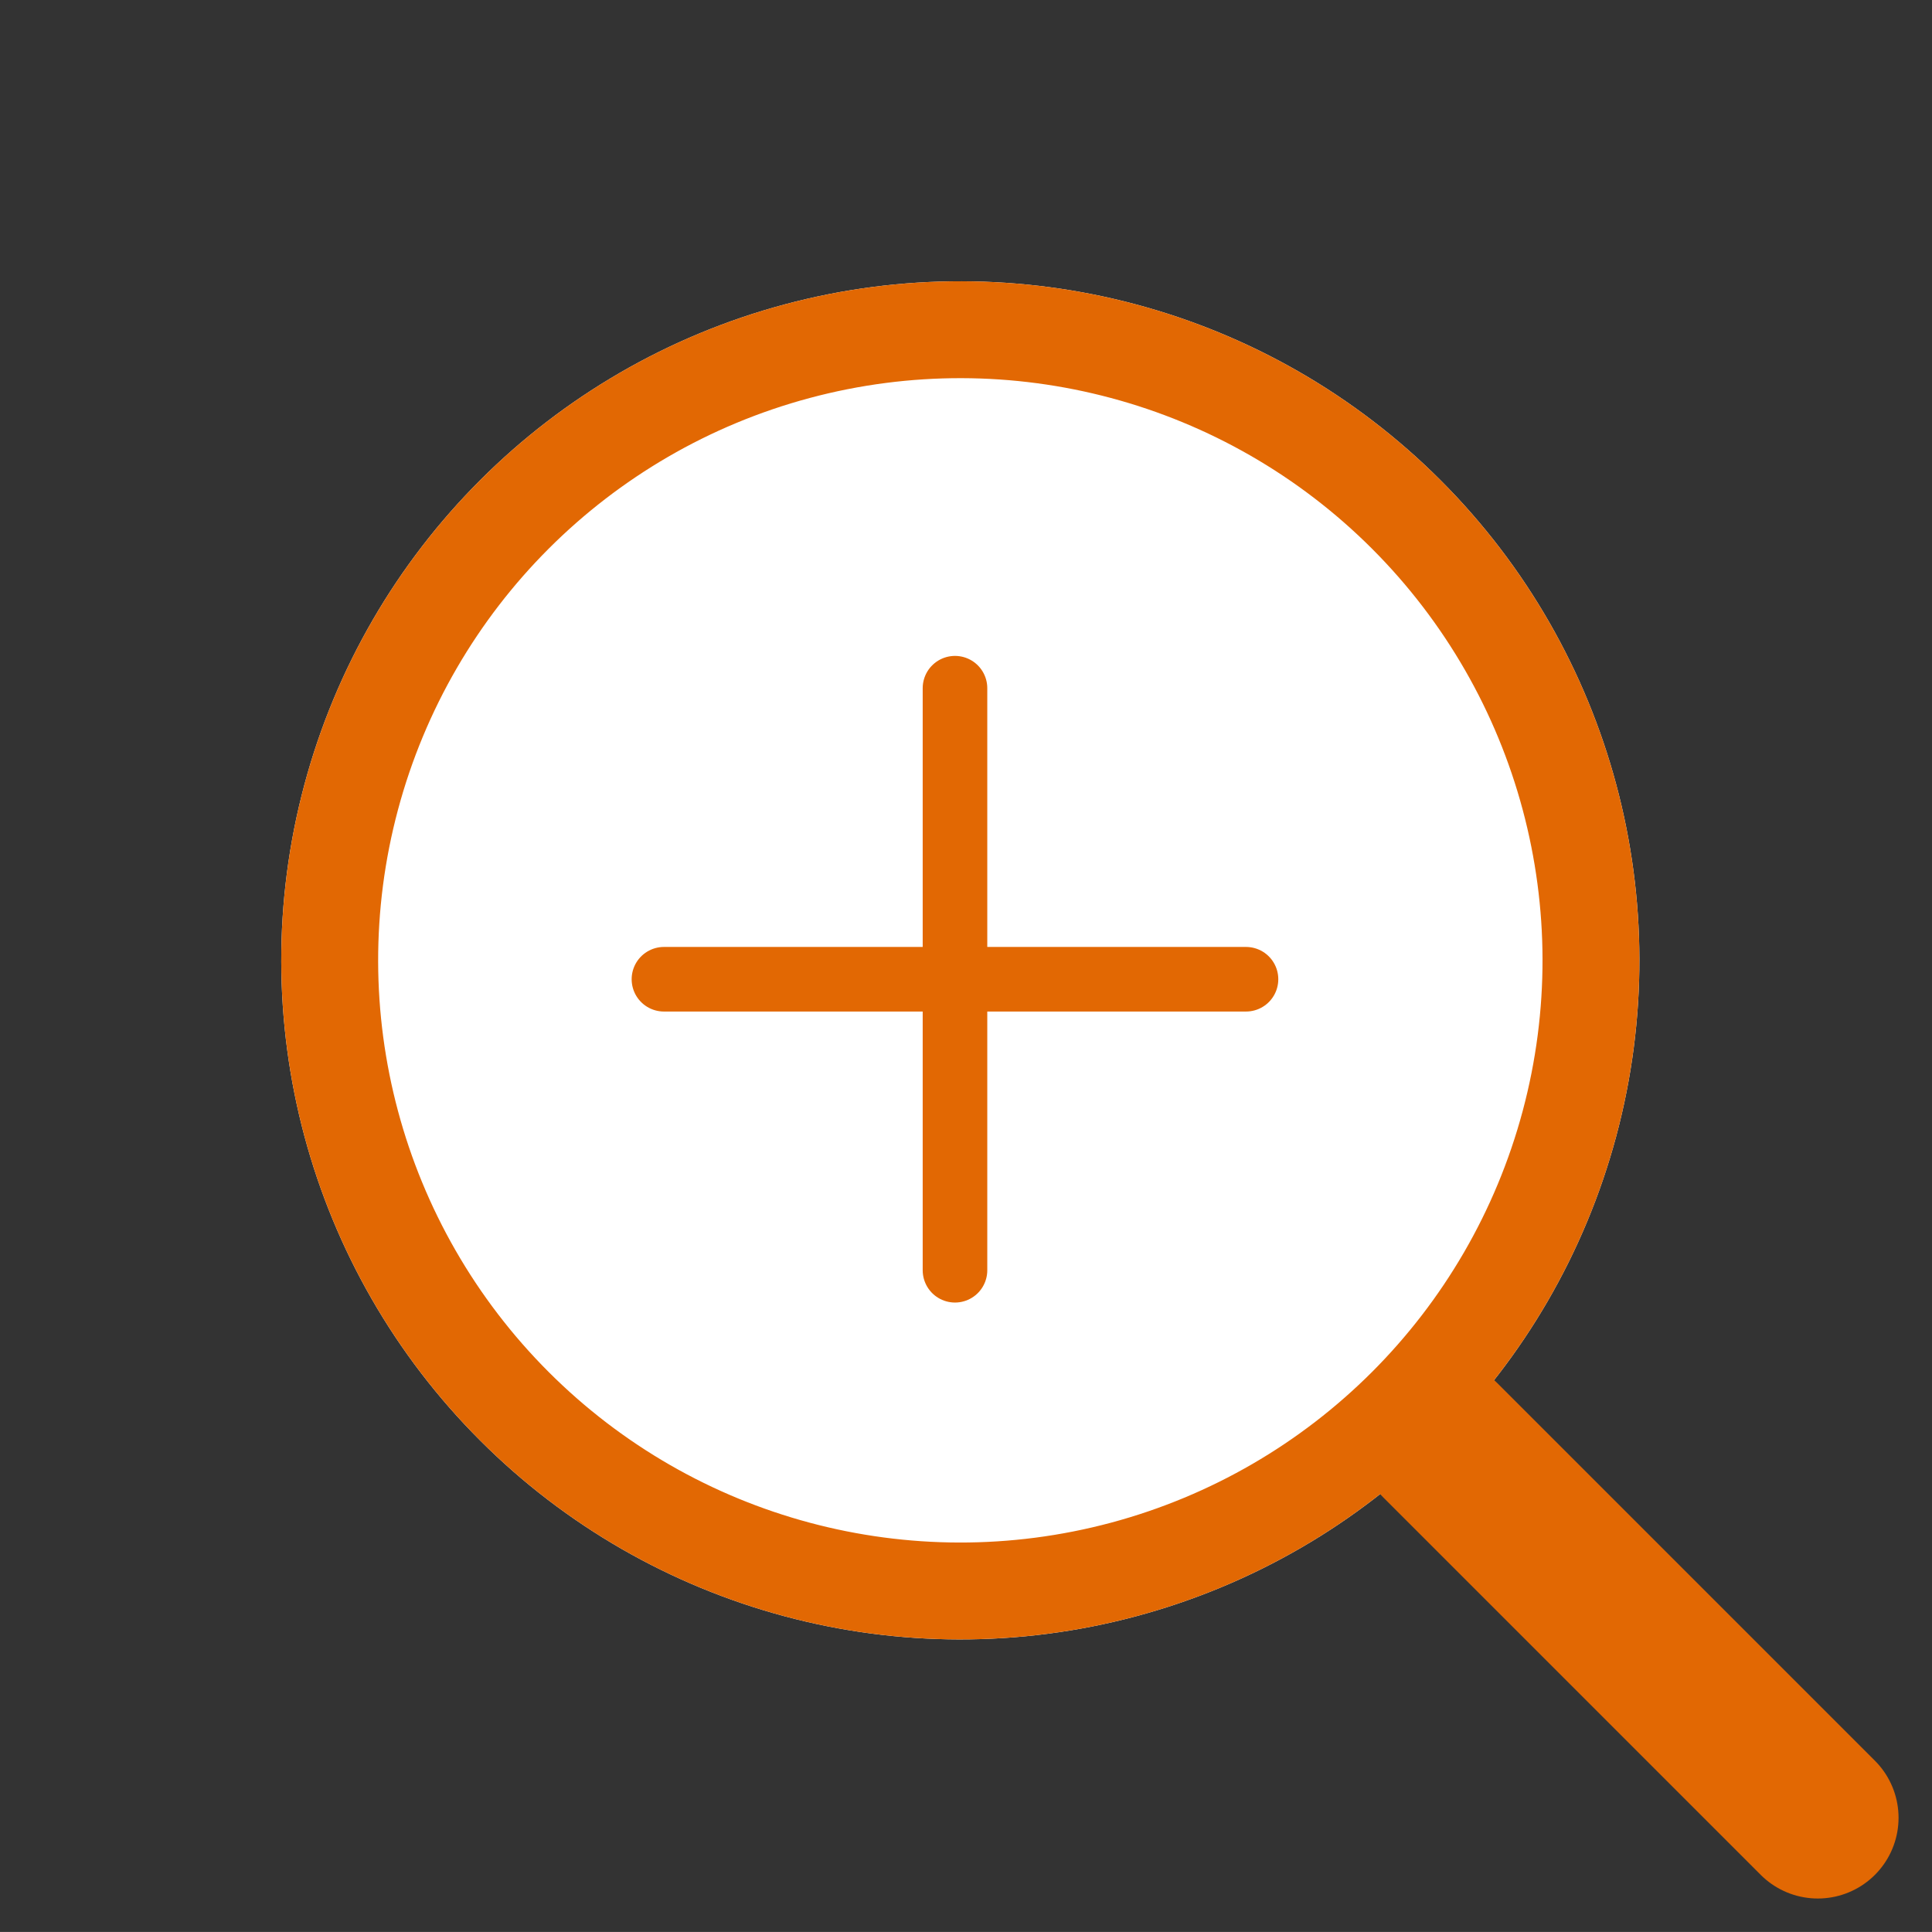 <svg
  id='グループ_841'
  data-name='グループ 841'
  xmlns='http://www.w3.org/2000/svg'
  width='59.824'
  height='59.823'
  viewBox='0 0 59.824 59.823'
>
  <rect x="0" y="0" width="59.824" height="59.823" fill="#333333" stroke="none"/>
  <g
    id='楕円形_17'
    data-name='楕円形 17'
    transform='translate(0 29.737) rotate(-45)'
    fill='#fff'
    stroke='#e26803'
    stroke-linejoin='bevel'
    stroke-width='3'
  >
    <circle
      cx='21.027'
      cy='21.027'
      r='21.027'
      stroke='none'
    />
    <circle
      cx='21.027'
      cy='21.027'
      r='19.527'
      fill='none'
    />
  </g>
  <g
    id='グループ_841-2'
    data-name='グループ 841'
    transform='translate(20.559 21.31)'
  >
    <line
      id='線_164'
      data-name='線 164'
      x2='18.023'
      transform='translate(0 9.012)'
      fill='none'
      stroke='#e26803'
      stroke-linecap='round'
      stroke-width='2'
    />
    <line
      id='線_165'
      data-name='線 165'
      x2='18.023'
      transform='translate(9.012 0) rotate(90)'
      fill='none'
      stroke='#e26803'
      stroke-linecap='round'
      stroke-width='2'
    />
  </g>
  <line
    id='線_166'
    data-name='線 166'
    y2='16.521'
    transform='translate(44.606 44.605) rotate(-45)'
    fill='none'
    stroke='#e26803'
    stroke-linecap='round'
    stroke-width='5'
  />
</svg>